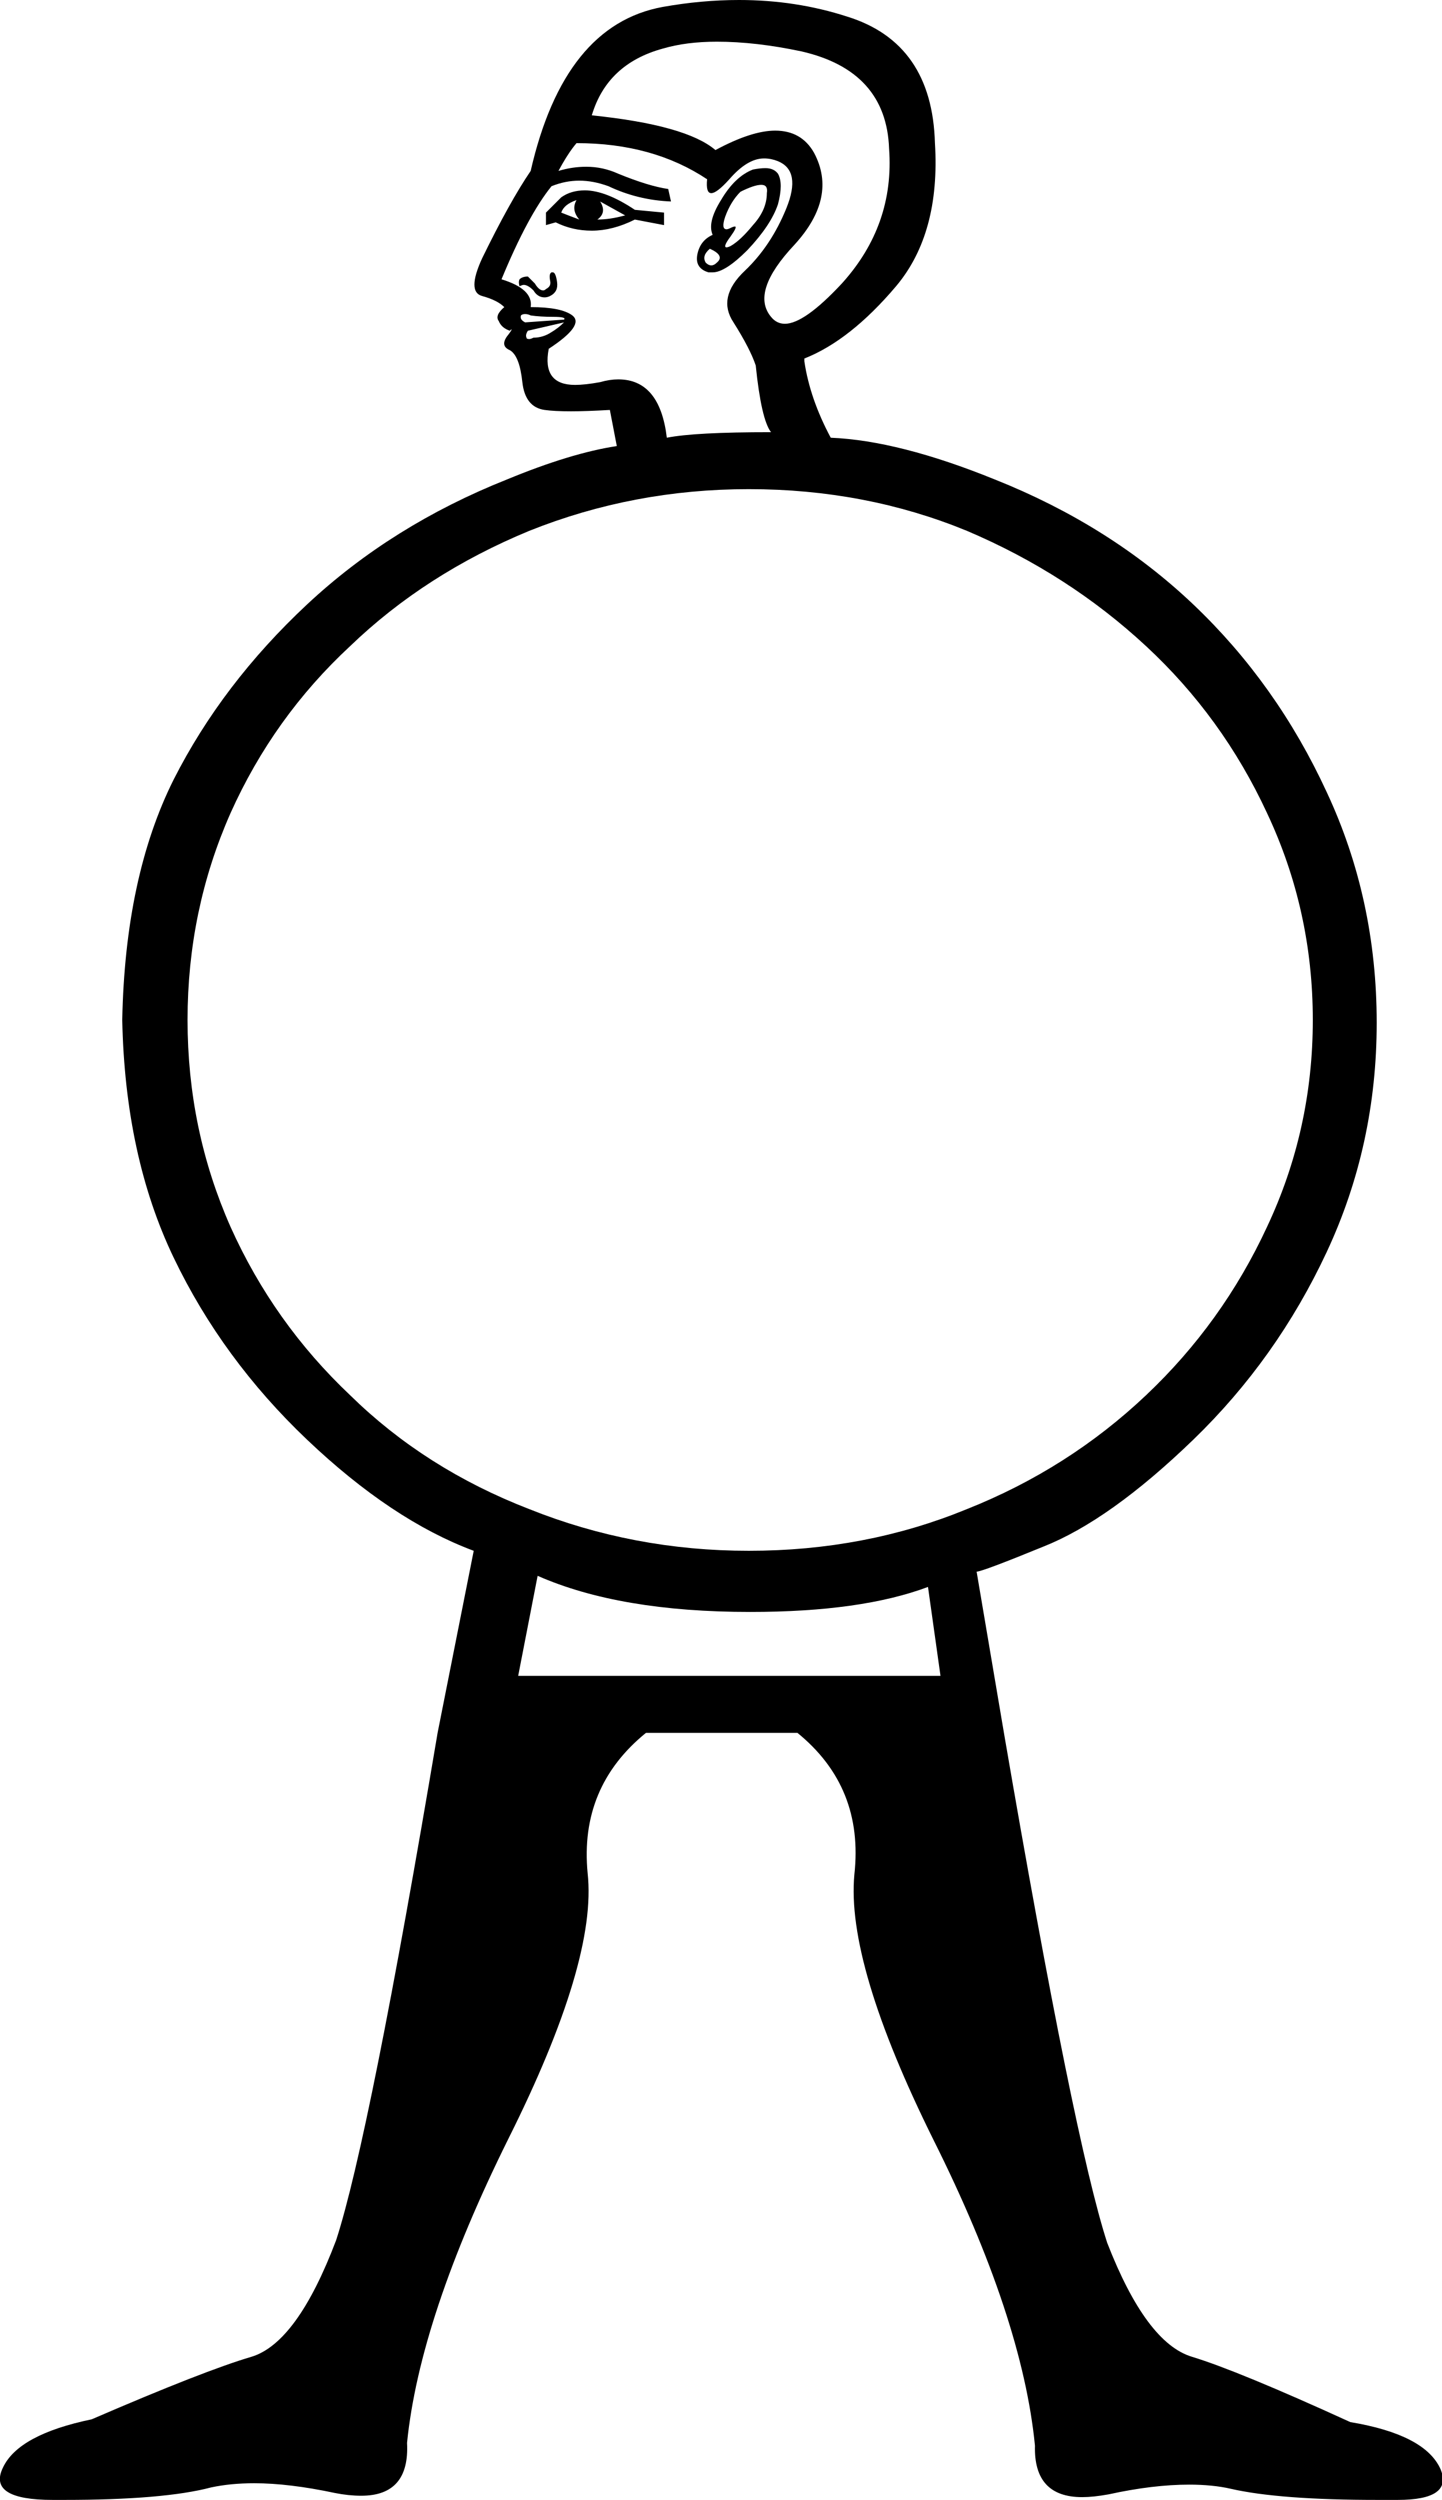 <?xml version='1.0' encoding ='UTF-8' standalone='no'?>
<svg width='10.38' height='17.99' xmlns='http://www.w3.org/2000/svg' xmlns:xlink='http://www.w3.org/1999/xlink'  version='1.1' >
<path style='fill:black; stroke:none' d=' M 4.15 1.44  Q 4.11 1.51 4.17 1.58  Q 4.09 1.55 4.04 1.53  Q 4.06 1.47 4.15 1.44  Z  M 4.32 1.45  L 4.5 1.55  Q 4.39 1.58 4.3 1.58  Q 4.37 1.53 4.32 1.45  Z  M 4.21 1.37  Q 4.11 1.37 4.04 1.42  L 3.93 1.53  L 3.93 1.62  L 4 1.6  Q 4.12 1.66 4.26 1.66  Q 4.41 1.66 4.57 1.58  L 4.78 1.62  L 4.78 1.53  L 4.57 1.51  Q 4.36 1.37 4.21 1.37  Z  M 5.48 1.33  Q 5.53 1.33 5.52 1.39  Q 5.52 1.51 5.42 1.62  Q 5.33 1.73 5.26 1.77  Q 5.24 1.78 5.23 1.78  Q 5.2 1.78 5.26 1.7  Q 5.31 1.63 5.29 1.63  Q 5.28 1.63 5.26 1.64  Q 5.24 1.65 5.23 1.65  Q 5.19 1.65 5.22 1.56  Q 5.26 1.45 5.33 1.38  Q 5.43 1.33 5.48 1.33  Z  M 5.11 1.79  Q 5.22 1.84 5.16 1.89  Q 5.14 1.91 5.12 1.91  Q 5.1 1.91 5.08 1.89  Q 5.05 1.84 5.11 1.79  Z  M 5.51 1.21  Q 5.47 1.21 5.42 1.22  Q 5.29 1.27 5.19 1.44  Q 5.09 1.6 5.13 1.69  Q 5.04 1.73 5.02 1.83  Q 5 1.93 5.1 1.96  Q 5.11 1.96 5.13 1.96  Q 5.22 1.96 5.38 1.8  Q 5.55 1.62 5.6 1.47  Q 5.64 1.32 5.6 1.25  Q 5.57 1.21 5.51 1.21  Z  M 3.98 1.96  Q 3.98 1.96 3.97 1.96  Q 3.95 1.97 3.96 2.02  Q 3.97 2.06 3.93 2.08  Q 3.92 2.09 3.91 2.09  Q 3.88 2.09 3.85 2.04  Q 3.8 1.99 3.8 1.99  Q 3.76 1.99 3.74 2.01  Q 3.73 2.03 3.74 2.06  Q 3.76 2.05 3.77 2.05  Q 3.8 2.05 3.84 2.09  Q 3.87 2.14 3.92 2.14  Q 3.94 2.14 3.96 2.13  Q 4.02 2.1 4.01 2.03  Q 4 1.96 3.98 1.96  Z  M 3.78 2.26  Q 3.8 2.26 3.82 2.27  Q 3.89 2.28 3.98 2.28  Q 4.08 2.28 4.06 2.3  L 3.78 2.32  Q 3.74 2.3 3.75 2.27  Q 3.76 2.26 3.78 2.26  Z  M 5.16 0.3  Q 5.44 0.3 5.77 0.37  Q 6.38 0.51 6.4 1.07  Q 6.44 1.62 6.06 2.04  Q 5.79 2.33 5.65 2.33  Q 5.59 2.33 5.55 2.28  Q 5.4 2.1 5.72 1.76  Q 6.03 1.42 5.86 1.1  Q 5.77 0.94 5.58 0.94  Q 5.41 0.94 5.15 1.08  Q 4.94 0.9 4.26 0.83  Q 4.37 0.46 4.77 0.35  Q 4.94 0.3 5.16 0.3  Z  M 4.06 2.32  L 4.06 2.32  Q 4.02 2.36 3.97 2.39  Q 3.91 2.43 3.84 2.43  Q 3.82 2.44 3.81 2.44  Q 3.79 2.44 3.79 2.43  Q 3.78 2.41 3.8 2.38  L 4.06 2.32  Z  M 4.15 1.03  Q 4.7 1.03 5.09 1.29  Q 5.08 1.39 5.12 1.39  Q 5.16 1.39 5.25 1.29  Q 5.38 1.14 5.5 1.14  Q 5.55 1.14 5.6 1.16  Q 5.77 1.23 5.66 1.5  Q 5.55 1.77 5.36 1.95  Q 5.16 2.14 5.28 2.32  Q 5.4 2.51 5.44 2.63  Q 5.48 3.02 5.55 3.11  Q 5 3.11 4.8 3.15  Q 4.75 2.73 4.45 2.73  Q 4.39 2.73 4.32 2.75  Q 4.21 2.77 4.14 2.77  Q 3.9 2.77 3.95 2.51  Q 4.21 2.34 4.12 2.27  Q 4.04 2.21 3.82 2.21  Q 3.84 2.08 3.61 2.01  Q 3.8 1.55 3.97 1.34  Q 4.07 1.3 4.17 1.3  Q 4.27 1.3 4.38 1.34  Q 4.59 1.44 4.83 1.45  L 4.81 1.36  Q 4.67 1.34 4.45 1.25  Q 4.34 1.2 4.22 1.2  Q 4.12 1.2 4.02 1.23  Q 4.09 1.1 4.15 1.03  Z  M 5.39 3.52  Q 6.23 3.52 6.96 3.82  Q 7.69 4.13 8.25 4.65  Q 8.8 5.16 9.12 5.85  Q 9.45 6.55 9.45 7.34  Q 9.45 8.13 9.12 8.83  Q 8.8 9.52 8.25 10.04  Q 7.69 10.57 6.96 10.86  Q 6.23 11.16 5.39 11.16  Q 4.56 11.16 3.81 10.86  Q 3.06 10.57 2.52 10.04  Q 1.97 9.52 1.66 8.83  Q 1.35 8.13 1.35 7.34  Q 1.35 6.55 1.66 5.85  Q 1.97 5.16 2.52 4.65  Q 3.06 4.13 3.81 3.82  Q 4.56 3.52 5.39 3.52  Z  M 3.87 11.34  Q 4.46 11.6 5.4 11.6  Q 6.2 11.6 6.68 11.42  L 6.77 12.06  L 3.73 12.06  L 3.87 11.34  Z  M 5.32 0  Q 5.05 0 4.77 0.05  Q 4.06 0.18 3.82 1.23  Q 3.67 1.45 3.47 1.86  Q 3.36 2.1 3.47 2.13  Q 3.58 2.16 3.63 2.21  Q 3.56 2.27 3.59 2.31  Q 3.61 2.36 3.67 2.38  Q 3.68 2.37 3.68 2.37  Q 3.69 2.37 3.65 2.42  Q 3.6 2.49 3.67 2.52  Q 3.74 2.56 3.76 2.75  Q 3.78 2.93 3.92 2.95  Q 3.99 2.96 4.11 2.96  Q 4.22 2.96 4.39 2.95  L 4.44 3.21  Q 4.11 3.26 3.65 3.45  Q 2.82 3.78 2.21 4.35  Q 1.6 4.92 1.25 5.61  Q 0.9 6.31 0.88 7.34  Q 0.9 8.32 1.25 9.05  Q 1.6 9.78 2.21 10.36  Q 2.82 10.94 3.41 11.16  L 3.15 12.47  Q 2.66 15.38 2.42 16.12  Q 2.14 16.86 1.81 16.96  Q 1.47 17.06 0.66 17.41  Q 0.13 17.52 0.02 17.76  Q -0.09 17.99 0.38 17.99  Q 0.42 17.99 0.46 17.99  Q 1.18 17.99 1.52 17.9  Q 1.66 17.87 1.83 17.87  Q 2.08 17.87 2.41 17.94  Q 2.51 17.96 2.6 17.96  Q 2.95 17.96 2.93 17.58  Q 3.02 16.68 3.66 15.39  Q 4.3 14.11 4.23 13.48  Q 4.17 12.86 4.65 12.47  L 5.74 12.47  Q 6.22 12.86 6.15 13.49  Q 6.09 14.13 6.72 15.4  Q 7.36 16.68 7.45 17.6  Q 7.44 17.97 7.79 17.97  Q 7.87 17.97 7.98 17.95  Q 8.3 17.88 8.56 17.88  Q 8.73 17.88 8.86 17.91  Q 9.21 17.99 9.92 17.99  Q 10 17.99 10.06 17.99  Q 10.46 17.99 10.37 17.77  Q 10.26 17.52 9.72 17.43  Q 8.91 17.06 8.58 16.96  Q 8.25 16.86 7.97 16.14  Q 7.73 15.4 7.23 12.49  L 7.03 11.31  L 7.03 11.31  Q 7.03 11.31 7.03 11.31  Q 7.07 11.31 7.51 11.13  Q 7.99 10.94 8.59 10.36  Q 9.19 9.78 9.55 9.01  Q 9.91 8.24 9.91 7.36  Q 9.91 6.47 9.55 5.7  Q 9.19 4.92 8.59 4.35  Q 7.99 3.78 7.16 3.45  Q 6.47 3.17 5.98 3.15  Q 5.83 2.87 5.79 2.6  L 5.79 2.58  Q 6.12 2.45 6.45 2.06  Q 6.77 1.68 6.73 1.03  Q 6.71 0.31 6.1 0.12  Q 5.73 0 5.32 0  Z '/></svg>
